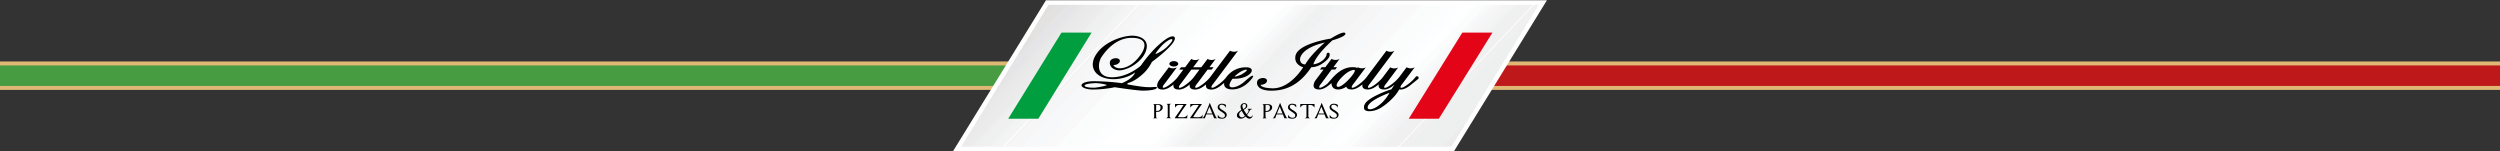 <svg xmlns="http://www.w3.org/2000/svg" xmlns:xlink="http://www.w3.org/1999/xlink" viewBox="0 0 2559.68 154.98"><rect x="0" y="0" width="2559.68" height="154.98" fill="#333333" stroke="none"/><defs><style>.cls-1{fill:none;clip-rule:evenodd;}.cls-2{fill:#e0b875;}.cls-3{fill:#bf181a;}.cls-4{fill:#479b41;}.cls-19,.cls-5{fill:#fff;}.cls-30,.cls-31,.cls-32,.cls-5{fill-rule:evenodd;}.cls-6{clip-path:url(#clip-path);}.cls-7{fill:#ececec;}.cls-8{fill:#eeefef;}.cls-9{fill:#f0f0f1;}.cls-10{fill:#f0f2f2;}.cls-11{fill:#f2f3f4;}.cls-12{fill:#f5f4f4;}.cls-13{fill:#f7f6f7;}.cls-14{fill:#f7f8fa;}.cls-15{fill:#f9f9fa;}.cls-16{fill:#fbfcfc;}.cls-17{fill:#fdfdfe;}.cls-18{fill:#fdfeff;}.cls-20{fill:#ecebec;}.cls-21{fill:#eaeaeb;}.cls-22{fill:#eaeaea;}.cls-23{fill:#e8e9e9;}.cls-24{fill:#e8e7e7;}.cls-25{fill:#e7e5e6;}.cls-26{fill:#e5e4e6;}.cls-27{fill:#e3e3e4;}.cls-28{fill:#e3e2e1;}.cls-29{fill:#e1dfe0;}.cls-30{fill:#e30517;}.cls-31{fill:#009e3e;}</style><clipPath id="clip-path"><polygon class="cls-1" points="1486.1 150 984.29 150 1073.58 4.98 1575.38 4.98 1486.1 150"/></clipPath></defs><title>logo svg</title><g id="Capa_2" data-name="Capa 2"><rect class="cls-2" y="62.93" width="2559.68" height="29.11"/><rect class="cls-3" x="1279.84" y="66.99" width="1279.84" height="20.99"/><rect class="cls-4" y="66.99" width="1279.84" height="20.99"/></g><g id="Capa_4" data-name="Capa 4"><polygon class="cls-5" points="1488.75 154.73 975.82 154.73 1070.93 0.25 1583.86 0.25 1488.75 154.73"/><g class="cls-6"><rect class="cls-7" x="1167.59" y="213.04" width="512.22" height="2.17" transform="translate(288.02 1099) rotate(-46.48)"/><rect class="cls-7" x="1166.49" y="211.79" width="512.22" height="2.59" transform="translate(288.3 1097.71) rotate(-46.47)"/><rect class="cls-7" x="1165.24" y="210.6" width="512.22" height="2.59" transform="translate(288.72 1096.36) rotate(-46.47)"/><rect class="cls-7" x="1163.98" y="209.41" width="512.22" height="2.59" transform="translate(289.39 1095.34) rotate(-46.48)"/><rect class="cls-8" x="1162.73" y="208.22" width="512.22" height="2.59" transform="translate(289.86 1094.06) rotate(-46.48)"/><rect class="cls-8" x="1161.48" y="207.03" width="512.22" height="2.59" transform="translate(290.29 1092.72) rotate(-46.48)"/><rect class="cls-8" x="1160.23" y="205.84" width="512.22" height="2.59" transform="translate(290.66 1091.32) rotate(-46.47)"/><rect class="cls-8" x="1158.97" y="204.65" width="512.22" height="2.59" transform="translate(291.23 1090.16) rotate(-46.48)"/><rect class="cls-8" x="1157.72" y="203.46" width="512.22" height="2.59" transform="translate(291.66 1088.82) rotate(-46.47)"/><rect class="cls-8" x="1156.47" y="202.27" width="512.22" height="2.59" transform="translate(292.23 1087.66) rotate(-46.48)"/><rect class="cls-8" x="1155.22" y="201.08" width="512.22" height="2.59" transform="translate(292.46 1086.08) rotate(-46.46)"/><rect class="cls-8" x="1153.96" y="199.89" width="512.22" height="2.59" transform="translate(293.17 1085.11) rotate(-46.48)"/><rect class="cls-8" x="1152.71" y="198.7" width="512.22" height="2.59" transform="translate(293.7 1083.9) rotate(-46.48)"/><rect class="cls-8" x="1151.46" y="197.51" width="512.22" height="2.59" transform="translate(294.22 1082.68) rotate(-46.48)"/><rect class="cls-8" x="1150.21" y="196.32" width="512.22" height="2.59" transform="translate(294.45 1081.09) rotate(-46.47)"/><rect class="cls-8" x="1148.95" y="195.13" width="512.22" height="2.59" transform="translate(295.01 1079.93) rotate(-46.48)"/><rect class="cls-8" x="1147.7" y="193.94" width="512.22" height="2.59" transform="translate(295.49 1078.65) rotate(-46.48)"/><rect class="cls-8" x="1146.45" y="192.75" width="512.22" height="2.59" transform="translate(296.01 1077.44) rotate(-46.48)"/><rect class="cls-8" x="1145.2" y="191.56" width="512.22" height="2.59" transform="translate(296.29 1075.91) rotate(-46.47)"/><rect class="cls-9" x="1143.94" y="190.37" width="512.22" height="2.59" transform="translate(297.06 1075.01) rotate(-46.48)"/><rect class="cls-9" x="1142.69" y="189.18" width="512.22" height="2.59" transform="translate(297.58 1073.79) rotate(-46.49)"/><rect class="cls-9" x="1141.44" y="187.99" width="512.22" height="2.59" transform="translate(297.85 1072.26) rotate(-46.48)"/><rect class="cls-9" x="1140.19" y="186.8" width="512.22" height="2.59" transform="matrix(0.69, -0.73, 0.73, 0.69, 298.23, 1070.86)"/><rect class="cls-9" x="1138.93" y="185.61" width="512.22" height="2.59" transform="translate(298.65 1069.52) rotate(-46.47)"/><rect class="cls-9" x="1137.68" y="184.43" width="512.22" height="2.59" transform="translate(299.27 1068.42) rotate(-46.48)"/><rect class="cls-9" x="1136.43" y="183.24" width="512.22" height="2.59" transform="translate(299.74 1067.15) rotate(-46.48)"/><rect class="cls-9" x="1135.18" y="182.05" width="512.22" height="2.59" transform="translate(300.22 1065.87) rotate(-46.48)"/><rect class="cls-9" x="1133.92" y="180.86" width="512.22" height="2.59" transform="translate(300.64 1064.54) rotate(-46.47)"/><rect class="cls-9" x="1132.67" y="179.67" width="512.22" height="2.59" transform="translate(301.21 1063.37) rotate(-46.48)"/><rect class="cls-9" x="1131.42" y="178.48" width="512.22" height="2.59" transform="translate(301.58 1061.97) rotate(-46.47)"/><rect class="cls-10" x="1130.17" y="177.29" width="512.22" height="2.59" transform="translate(302.01 1060.64) rotate(-46.47)"/><rect class="cls-11" x="1128.91" y="176.1" width="512.22" height="2.59" transform="translate(302.48 1059.36) rotate(-46.47)"/><rect class="cls-11" x="1127.66" y="174.91" width="512.22" height="2.59" transform="translate(303.05 1058.19) rotate(-46.48)"/><rect class="cls-12" x="1126.41" y="173.72" width="512.22" height="2.59" transform="translate(303.68 1057.1) rotate(-46.49)"/><rect class="cls-12" x="1125.16" y="172.53" width="512.22" height="2.59" transform="translate(304 1055.65) rotate(-46.48)"/><rect class="cls-12" x="1123.9" y="171.34" width="512.22" height="2.59" transform="translate(304.32 1054.18) rotate(-46.47)"/><rect class="cls-13" x="1122.65" y="170.15" width="512.22" height="2.59" transform="translate(304.99 1053.14) rotate(-46.48)"/><rect class="cls-13" x="1121.4" y="168.96" width="512.22" height="2.59" transform="translate(305.41 1051.8) rotate(-46.48)"/><rect class="cls-13" x="1120.14" y="167.77" width="512.22" height="2.59" transform="translate(305.93 1050.58) rotate(-46.48)"/><rect class="cls-14" x="1118.89" y="166.58" width="512.22" height="2.59" transform="translate(306.26 1049.13) rotate(-46.47)"/><rect class="cls-14" x="1117.64" y="165.39" width="512.22" height="2.59" transform="translate(306.78 1047.91) rotate(-46.47)"/><rect class="cls-15" x="1116.39" y="164.2" width="512.22" height="2.59" transform="translate(307.5 1046.93) rotate(-46.49)"/><rect class="cls-15" x="1115.13" y="163.01" width="512.22" height="2.59" transform="translate(307.77 1045.41) rotate(-46.48)"/><rect class="cls-16" x="1113.88" y="161.82" width="512.22" height="2.59" transform="translate(308.1 1043.96) rotate(-46.47)"/><rect class="cls-16" x="1112.63" y="160.63" width="512.22" height="2.59" transform="translate(308.72 1042.85) rotate(-46.48)"/><rect class="cls-16" x="1111.38" y="159.44" width="512.22" height="2.59" transform="translate(309.19 1041.57) rotate(-46.48)"/><rect class="cls-16" x="1110.12" y="158.25" width="512.22" height="2.59" transform="translate(309.62 1040.24) rotate(-46.47)"/><rect class="cls-17" x="1108.87" y="157.06" width="512.22" height="2.59" transform="matrix(0.69, -0.73, 0.73, 0.69, 310.04, 1038.9)"/><rect class="cls-18" x="1107.62" y="155.87" width="512.22" height="2.59" transform="translate(310.71 1037.86) rotate(-46.48)"/><rect class="cls-19" x="1106.37" y="154.68" width="512.22" height="2.59" transform="translate(311.13 1036.52) rotate(-46.48)"/><rect class="cls-19" x="1105.11" y="153.49" width="512.22" height="2.59" transform="translate(311.51 1035.12) rotate(-46.47)"/><rect class="cls-19" x="1103.86" y="152.3" width="512.22" height="2.59" transform="translate(311.88 1033.73) rotate(-46.47)"/><rect class="cls-18" x="1102.61" y="151.11" width="512.22" height="2.59" transform="translate(312.55 1032.68) rotate(-46.48)"/><rect class="cls-18" x="1101.36" y="149.92" width="512.22" height="2.59" transform="translate(312.97 1031.34) rotate(-46.48)"/><rect class="cls-18" x="1100.1" y="148.73" width="512.22" height="2.59" transform="translate(313.45 1030.06) rotate(-46.48)"/><rect class="cls-18" x="1098.85" y="147.55" width="512.22" height="2.59" transform="translate(313.98 1028.86) rotate(-46.48)"/><rect class="cls-17" x="1097.6" y="146.36" width="512.22" height="2.59" transform="translate(314.25 1027.34) rotate(-46.47)"/><rect class="cls-17" x="1096.35" y="145.17" width="512.22" height="2.59" transform="translate(314.91 1026.29) rotate(-46.48)"/><rect class="cls-17" x="1095.09" y="143.98" width="512.22" height="2.59" transform="translate(315.39 1025.01) rotate(-46.48)"/><rect class="cls-16" x="1093.84" y="142.79" width="512.22" height="2.59" transform="translate(315.67 1023.5) rotate(-46.47)"/><rect class="cls-16" x="1092.59" y="141.6" width="512.22" height="2.59" transform="matrix(0.69, -0.73, 0.73, 0.69, 316.19, 1022.28)"/><rect class="cls-16" x="1091.34" y="140.41" width="512.22" height="2.59" transform="translate(316.71 1021.06) rotate(-46.47)"/><rect class="cls-16" x="1090.08" y="139.22" width="512.22" height="2.59" transform="translate(317.38 1020.01) rotate(-46.48)"/><rect class="cls-16" x="1088.83" y="138.03" width="512.22" height="2.59" transform="translate(317.56 1018.39) rotate(-46.47)"/><rect class="cls-16" x="1087.58" y="136.84" width="512.22" height="2.59" transform="translate(318.03 1017.11) rotate(-46.47)"/><rect class="cls-16" x="1086.33" y="135.65" width="512.22" height="2.59" transform="translate(318.65 1016) rotate(-46.48)"/><rect class="cls-16" x="1085.07" y="134.46" width="512.22" height="2.59" transform="translate(319.17 1014.78) rotate(-46.48)"/><rect class="cls-16" x="1083.82" y="133.27" width="512.22" height="2.59" transform="translate(319.54 1013.39) rotate(-46.47)"/><rect class="cls-16" x="1082.57" y="132.08" width="512.22" height="2.59" transform="translate(319.97 1012.06) rotate(-46.47)"/><rect class="cls-16" x="1081.32" y="130.89" width="512.22" height="2.59" transform="translate(320.69 1011.06) rotate(-46.48)"/><rect class="cls-16" x="1080.06" y="129.7" width="512.22" height="2.59" transform="translate(321.16 1009.78) rotate(-46.48)"/><rect class="cls-15" x="1078.81" y="128.51" width="512.22" height="2.59" transform="translate(321.53 1008.39) rotate(-46.48)"/><rect class="cls-15" x="1077.56" y="127.32" width="512.22" height="2.59" transform="translate(321.81 1006.89) rotate(-46.47)"/><rect class="cls-15" x="1076.31" y="126.13" width="512.22" height="2.59" transform="translate(322.43 1005.77) rotate(-46.48)"/><rect class="cls-15" x="1075.05" y="124.94" width="512.22" height="2.59" transform="translate(322.95 1004.55) rotate(-46.48)"/><rect class="cls-15" x="1073.8" y="123.75" width="512.22" height="2.59" transform="translate(323.37 1003.22) rotate(-46.48)"/><rect class="cls-15" x="1072.55" y="122.56" width="512.22" height="2.59" transform="translate(323.9 1002) rotate(-46.48)"/><rect class="cls-15" x="1071.3" y="121.37" width="512.22" height="2.59" transform="translate(324.47 1000.83) rotate(-46.48)"/><rect class="cls-14" x="1070.04" y="120.18" width="512.22" height="2.59" transform="translate(324.74 999.32) rotate(-46.47)"/><rect class="cls-14" x="1068.79" y="118.99" width="512.22" height="2.59" transform="translate(325.31 998.16) rotate(-46.48)"/><rect class="cls-14" x="1067.54" y="117.8" width="512.22" height="2.59" transform="translate(325.54 996.6) rotate(-46.46)"/><rect class="cls-14" x="1066.29" y="116.61" width="512.22" height="2.59" transform="translate(326.21 995.54) rotate(-46.48)"/><rect class="cls-14" x="1065.03" y="115.42" width="512.22" height="2.59" transform="translate(326.68 994.27) rotate(-46.48)"/><rect class="cls-14" x="1063.78" y="114.23" width="512.22" height="2.59" transform="translate(327.3 993.16) rotate(-46.48)"/><rect class="cls-14" x="1062.53" y="113.05" width="512.22" height="2.59" transform="translate(327.63 991.72) rotate(-46.48)"/><rect class="cls-14" x="1061.28" y="111.86" width="512.22" height="2.59" transform="translate(328 990.32) rotate(-46.47)"/><rect class="cls-13" x="1060.02" y="110.67" width="512.22" height="2.59" transform="translate(328.57 989.15) rotate(-46.48)"/><rect class="cls-13" x="1058.77" y="109.48" width="512.22" height="2.59" transform="translate(329.09 987.93) rotate(-46.48)"/><rect class="cls-13" x="1057.52" y="108.29" width="512.22" height="2.59" transform="translate(329.37 986.43) rotate(-46.47)"/><rect class="cls-13" x="1056.27" y="107.1" width="512.22" height="2.59" transform="translate(329.85 985.15) rotate(-46.47)"/><rect class="cls-13" x="1055.01" y="105.91" width="512.22" height="2.59" transform="translate(330.51 984.09) rotate(-46.48)"/><rect class="cls-13" x="1053.76" y="104.72" width="512.22" height="2.59" transform="translate(331.09 982.93) rotate(-46.48)"/><rect class="cls-13" x="1052.51" y="103.53" width="512.22" height="2.59" transform="translate(331.31 981.38) rotate(-46.47)"/><rect class="cls-12" x="1051.26" y="102.34" width="512.22" height="2.59" transform="translate(331.79 980.1) rotate(-46.47)"/><rect class="cls-12" x="1050" y="101.15" width="512.22" height="2.59" transform="translate(332.35 978.92) rotate(-46.48)"/><rect class="cls-12" x="1048.75" y="99.96" width="512.22" height="2.59" transform="translate(332.83 977.65) rotate(-46.48)"/><rect class="cls-12" x="1047.5" y="98.77" width="512.22" height="2.59" transform="translate(333.2 976.26) rotate(-46.47)"/><rect class="cls-12" x="1046.25" y="97.58" width="512.22" height="2.59" transform="translate(333.63 974.93) rotate(-46.47)"/><rect class="cls-12" x="1044.99" y="96.39" width="512.22" height="2.59" transform="translate(334.44 974.03) rotate(-46.49)"/><rect class="cls-12" x="1043.74" y="95.2" width="512.22" height="2.59" transform="translate(334.67 972.48) rotate(-46.47)"/><rect class="cls-12" x="1042.49" y="94.01" width="512.22" height="2.59" transform="translate(335.19 971.25) rotate(-46.48)"/><rect class="cls-12" x="1041.24" y="92.82" width="512.22" height="2.59" transform="translate(335.57 969.87) rotate(-46.47)"/><rect class="cls-12" x="1039.98" y="91.63" width="512.22" height="2.59" transform="translate(336.13 968.69) rotate(-46.48)"/><rect class="cls-12" x="1038.73" y="90.44" width="512.22" height="2.59" transform="translate(336.61 967.42) rotate(-46.48)"/><rect class="cls-11" x="1037.48" y="89.25" width="512.22" height="2.59" transform="translate(337.13 966.19) rotate(-46.48)"/><rect class="cls-11" x="1036.22" y="88.06" width="512.22" height="2.59" transform="translate(337.56 964.87) rotate(-46.48)"/><rect class="cls-11" x="1034.97" y="86.87" width="512.22" height="2.59" transform="translate(338.07 963.63) rotate(-46.48)"/><rect class="cls-11" x="1033.72" y="85.68" width="512.22" height="2.59" transform="translate(338.5 962.3) rotate(-46.48)"/><rect class="cls-10" x="1032.47" y="84.49" width="512.22" height="2.59" transform="translate(338.97 961.02) rotate(-46.48)"/><rect class="cls-10" x="1031.21" y="83.3" width="512.22" height="2.59" transform="translate(339.35 959.64) rotate(-46.47)"/><rect class="cls-10" x="1029.96" y="82.11" width="512.22" height="2.59" transform="translate(339.91 958.47) rotate(-46.48)"/><rect class="cls-10" x="1028.71" y="80.92" width="512.22" height="2.59" transform="translate(340.39 957.19) rotate(-46.48)"/><rect class="cls-9" x="1027.46" y="79.73" width="512.22" height="2.59" transform="translate(341.06 956.13) rotate(-46.49)"/><rect class="cls-9" x="1026.2" y="78.54" width="512.22" height="2.59" transform="translate(341.19 954.48) rotate(-46.47)"/><rect class="cls-10" x="1024.95" y="77.36" width="512.22" height="2.59" transform="translate(341.71 953.25) rotate(-46.47)"/><rect class="cls-11" x="1023.7" y="76.17" width="512.22" height="2.59" transform="translate(342.28 952.07) rotate(-46.48)"/><rect class="cls-12" x="1022.45" y="74.98" width="512.22" height="2.59" transform="translate(342.7 950.74) rotate(-46.47)"/><rect class="cls-12" x="1021.19" y="73.79" width="512.22" height="2.59" transform="translate(343.13 949.42) rotate(-46.47)"/><rect class="cls-12" x="1019.94" y="72.6" width="512.22" height="2.59" transform="translate(343.5 948.03) rotate(-46.46)"/><rect class="cls-13" x="1018.69" y="71.41" width="512.22" height="2.59" transform="translate(344.32 947.12) rotate(-46.48)"/><rect class="cls-13" x="1017.44" y="70.22" width="512.22" height="2.59" transform="translate(344.79 945.84) rotate(-46.49)"/><rect class="cls-14" x="1016.18" y="69.03" width="512.22" height="2.59" transform="translate(344.97 944.25) rotate(-46.47)"/><rect class="cls-14" x="1014.93" y="67.84" width="512.22" height="2.59" transform="translate(345.49 943.02) rotate(-46.47)"/><rect class="cls-15" x="1013.68" y="66.65" width="512.22" height="2.59" transform="translate(346.11 941.9) rotate(-46.48)"/><rect class="cls-15" x="1012.43" y="65.46" width="512.22" height="2.59" transform="translate(346.53 940.57) rotate(-46.48)"/><rect class="cls-16" x="1011.17" y="64.27" width="512.22" height="2.59" transform="translate(346.91 939.19) rotate(-46.47)"/><rect class="cls-16" x="1009.92" y="63.08" width="512.22" height="2.59" transform="translate(347.48 938.02) rotate(-46.48)"/><rect class="cls-16" x="1008.67" y="61.89" width="512.22" height="2.59" transform="translate(348.1 936.89) rotate(-46.48)"/><rect class="cls-17" x="1007.42" y="60.7" width="512.22" height="2.59" transform="translate(348.47 935.5) rotate(-46.48)"/><rect class="cls-18" x="1006.16" y="59.51" width="512.22" height="2.59" transform="translate(348.89 934.17) rotate(-46.48)"/><rect class="cls-19" x="1004.91" y="58.32" width="512.22" height="2.59" transform="translate(349.27 932.8) rotate(-46.47)"/><rect class="cls-19" x="1003.66" y="57.13" width="512.22" height="2.59" transform="translate(349.84 931.62) rotate(-46.48)"/><rect class="cls-19" x="1002.41" y="55.94" width="512.22" height="2.59" transform="translate(350.31 930.34) rotate(-46.48)"/><rect class="cls-19" x="1001.15" y="54.75" width="512.22" height="2.59" transform="translate(350.94 929.22) rotate(-46.49)"/><rect class="cls-19" x="999.9" y="53.56" width="512.22" height="2.59" transform="translate(351.27 927.79) rotate(-46.48)"/><rect class="cls-19" x="998.65" y="52.37" width="512.22" height="2.59" transform="translate(351.68 926.45) rotate(-46.47)"/><rect class="cls-19" x="997.4" y="51.18" width="512.22" height="2.59" transform="translate(352.25 925.27) rotate(-46.48)"/><rect class="cls-19" x="996.14" y="49.99" width="512.22" height="2.59" transform="translate(352.63 923.9) rotate(-46.47)"/><rect class="cls-19" x="994.89" y="48.8" width="512.22" height="2.59" transform="translate(353.01 922.52) rotate(-46.47)"/><rect class="cls-19" x="993.64" y="47.61" width="512.22" height="2.59" transform="translate(353.67 921.44) rotate(-46.48)"/><rect class="cls-19" x="992.39" y="46.42" width="512.22" height="2.59" transform="translate(354.24 920.26) rotate(-46.48)"/><rect class="cls-19" x="991.13" y="45.23" width="512.22" height="2.59" transform="translate(354.77 919.04) rotate(-46.49)"/><rect class="cls-19" x="989.88" y="44.04" width="512.22" height="2.59" transform="translate(354.9 917.41) rotate(-46.47)"/><rect class="cls-19" x="988.63" y="42.85" width="512.22" height="2.59" transform="translate(355.51 916.27) rotate(-46.48)"/><rect class="cls-19" x="987.38" y="41.67" width="512.22" height="2.59" transform="translate(356.03 915.05) rotate(-46.48)"/><rect class="cls-19" x="986.12" y="40.48" width="512.22" height="2.59" transform="translate(356.46 913.72) rotate(-46.48)"/><rect class="cls-19" x="984.87" y="39.29" width="512.22" height="2.59" transform="translate(356.79 912.29) rotate(-46.47)"/><rect class="cls-19" x="983.62" y="38.1" width="512.22" height="2.59" transform="translate(357.31 911.07) rotate(-46.47)"/><rect class="cls-19" x="982.37" y="36.91" width="512.22" height="2.59" transform="translate(357.98 909.98) rotate(-46.48)"/><rect class="cls-19" x="981.11" y="35.72" width="512.22" height="2.59" transform="translate(358.4 908.65) rotate(-46.48)"/><rect class="cls-19" x="979.86" y="34.53" width="512.22" height="2.59" transform="translate(358.68 907.18) rotate(-46.47)"/><rect class="cls-18" x="978.61" y="33.34" width="512.22" height="2.59" transform="translate(359.15 905.9) rotate(-46.47)"/><rect class="cls-18" x="977.36" y="32.15" width="512.22" height="2.59" transform="translate(359.77 904.77) rotate(-46.48)"/><rect class="cls-18" x="976.1" y="30.96" width="512.22" height="2.59" transform="translate(360.24 903.49) rotate(-46.48)"/><rect class="cls-18" x="974.85" y="29.77" width="512.22" height="2.59" transform="translate(360.57 902.07) rotate(-46.47)"/><rect class="cls-17" x="973.6" y="28.58" width="512.22" height="2.59" transform="translate(361.24 900.99) rotate(-46.48)"/><rect class="cls-17" x="972.35" y="27.39" width="512.22" height="2.59" transform="translate(361.66 899.65) rotate(-46.48)"/><rect class="cls-17" x="971.09" y="26.2" width="512.22" height="2.59" transform="translate(362.18 898.42) rotate(-46.48)"/><rect class="cls-17" x="969.84" y="25.01" width="512.22" height="2.59" transform="translate(362.6 897.1) rotate(-46.48)"/><rect class="cls-16" x="968.59" y="23.82" width="512.22" height="2.59" transform="translate(362.93 895.67) rotate(-46.47)"/><rect class="cls-16" x="967.34" y="22.63" width="512.22" height="2.59" transform="translate(363.6 894.59) rotate(-46.48)"/><rect class="cls-16" x="966.08" y="21.44" width="512.22" height="2.59" transform="translate(364.07 893.31) rotate(-46.48)"/><rect class="cls-16" x="964.83" y="20.25" width="512.22" height="2.59" transform="translate(364.64 892.13) rotate(-46.48)"/><rect class="cls-16" x="963.58" y="19.06" width="512.22" height="2.59" transform="translate(364.87 890.61) rotate(-46.47)"/><rect class="cls-16" x="962.33" y="17.87" width="512.22" height="2.59" transform="translate(365.44 889.42) rotate(-46.48)"/><rect class="cls-16" x="961.07" y="16.68" width="512.22" height="2.59" transform="translate(365.91 888.14) rotate(-46.48)"/><rect class="cls-16" x="959.82" y="15.49" width="512.22" height="2.59" transform="translate(366.43 886.92) rotate(-46.48)"/><rect class="cls-16" x="958.57" y="14.3" width="512.22" height="2.59" transform="translate(366.71 885.45) rotate(-46.47)"/><rect class="cls-16" x="957.32" y="13.11" width="512.22" height="2.59" transform="translate(367.38 884.36) rotate(-46.48)"/><rect class="cls-16" x="956.06" y="11.92" width="512.22" height="2.59" transform="translate(367.9 883.13) rotate(-46.48)"/><rect class="cls-15" x="954.81" y="10.73" width="512.22" height="2.59" transform="translate(368.27 881.75) rotate(-46.48)"/><rect class="cls-15" x="953.56" y="9.54" width="512.22" height="2.59" transform="translate(368.61 880.34) rotate(-46.47)"/><rect class="cls-15" x="952.31" y="8.35" width="512.22" height="2.59" transform="translate(369.22 879.2) rotate(-46.48)"/><rect class="cls-15" x="951.05" y="7.16" width="512.22" height="2.59" transform="translate(369.64 877.87) rotate(-46.47)"/><rect class="cls-15" x="949.8" y="5.97" width="512.22" height="2.59" transform="translate(370.21 876.69) rotate(-46.48)"/><rect class="cls-15" x="948.55" y="4.79" width="512.22" height="2.59" transform="translate(370.49 875.22) rotate(-46.47)"/><rect class="cls-15" x="947.3" y="3.6" width="512.22" height="2.59" transform="translate(371.12 874.09) rotate(-46.48)"/><rect class="cls-14" x="946.04" y="2.41" width="512.22" height="2.59" transform="translate(371.73 872.95) rotate(-46.48)"/><rect class="cls-14" x="944.79" y="1.22" width="512.22" height="2.59" transform="translate(372.05 871.52) rotate(-46.48)"/><rect class="cls-14" x="943.54" y="0.03" width="512.22" height="2.59" transform="translate(372.43 870.16) rotate(-46.47)"/><rect class="cls-14" x="942.28" y="-1.16" width="512.22" height="2.59" transform="translate(372.86 868.83) rotate(-46.47)"/><rect class="cls-14" x="941.03" y="-2.35" width="512.22" height="2.59" transform="translate(373.47 867.69) rotate(-46.48)"/><rect class="cls-14" x="939.78" y="-3.54" width="512.22" height="2.59" transform="translate(373.99 866.46) rotate(-46.48)"/><rect class="cls-14" x="938.53" y="-4.73" width="512.22" height="2.59" transform="translate(374.43 865.14) rotate(-46.48)"/><rect class="cls-14" x="937.27" y="-5.92" width="512.22" height="2.59" transform="translate(374.9 863.86) rotate(-46.48)"/><rect class="cls-13" x="936.02" y="-7.11" width="512.22" height="2.59" transform="translate(375.41 862.62) rotate(-46.48)"/><rect class="cls-13" x="934.77" y="-8.3" width="512.22" height="2.59" transform="translate(375.79 861.25) rotate(-46.47)"/><rect class="cls-13" x="933.52" y="-9.49" width="512.22" height="2.59" transform="translate(376.22 859.93) rotate(-46.47)"/><rect class="cls-13" x="932.26" y="-10.68" width="512.22" height="2.59" transform="translate(376.64 858.61) rotate(-46.47)"/><rect class="cls-13" x="931.01" y="-11.87" width="512.22" height="2.59" transform="translate(377.25 857.46) rotate(-46.48)"/><rect class="cls-13" x="929.76" y="-13.06" width="512.22" height="2.59" transform="translate(377.88 856.32) rotate(-46.49)"/><rect class="cls-12" x="928.51" y="-14.25" width="512.22" height="2.59" transform="translate(378.35 855.04) rotate(-46.48)"/><rect class="cls-12" x="927.25" y="-15.44" width="512.22" height="2.59" transform="matrix(0.69, -0.73, 0.73, 0.69, 378.58, 853.54)"/><rect class="cls-12" x="926" y="-16.63" width="512.22" height="2.59" transform="translate(379.19 852.39) rotate(-46.48)"/><rect class="cls-12" x="924.75" y="-17.82" width="512.22" height="2.59" transform="translate(379.62 851.07) rotate(-46.48)"/><rect class="cls-12" x="923.5" y="-19.01" width="512.22" height="2.59" transform="translate(380.14 849.83) rotate(-46.48)"/><rect class="cls-11" x="922.24" y="-20.2" width="512.22" height="2.59" transform="translate(380.47 848.42) rotate(-46.47)"/><rect class="cls-11" x="920.99" y="-21.39" width="512.22" height="2.59" transform="translate(381.18 847.37) rotate(-46.48)"/><rect class="cls-10" x="919.74" y="-22.58" width="512.22" height="2.59" transform="translate(381.71 846.14) rotate(-46.49)"/><rect class="cls-9" x="918.49" y="-23.77" width="512.22" height="2.59" transform="translate(381.98 844.67) rotate(-46.48)"/><rect class="cls-9" x="917.23" y="-24.96" width="512.22" height="2.59" transform="translate(382.31 843.27) rotate(-46.47)"/><rect class="cls-9" x="915.98" y="-26.15" width="512.22" height="2.59" transform="translate(382.93 842.12) rotate(-46.48)"/><rect class="cls-9" x="914.73" y="-27.34" width="512.22" height="2.59" transform="translate(383.4 840.84) rotate(-46.48)"/><rect class="cls-9" x="913.48" y="-28.53" width="512.22" height="2.59" transform="translate(383.82 839.52) rotate(-46.47)"/><rect class="cls-8" x="912.22" y="-29.72" width="512.22" height="2.59" transform="translate(384.25 838.2) rotate(-46.47)"/><rect class="cls-8" x="910.97" y="-30.9" width="512.22" height="2.59" transform="translate(384.78 836.97) rotate(-46.47)"/><rect class="cls-7" x="909.72" y="-32.09" width="512.22" height="2.59" transform="translate(385.34 835.77) rotate(-46.48)"/><rect class="cls-7" x="908.47" y="-33.28" width="512.22" height="2.59" transform="translate(385.71 834.4) rotate(-46.47)"/><rect class="cls-20" x="907.21" y="-34.47" width="512.22" height="2.59" transform="translate(386.09 833.04) rotate(-46.47)"/><rect class="cls-20" x="905.96" y="-35.66" width="512.22" height="2.59" transform="translate(386.61 831.81) rotate(-46.47)"/><rect class="cls-20" x="904.71" y="-36.85" width="512.22" height="2.59" transform="translate(387.18 830.61) rotate(-46.48)"/><rect class="cls-21" x="903.46" y="-38.04" width="512.22" height="2.59" transform="translate(387.65 829.33) rotate(-46.48)"/><rect class="cls-21" x="902.2" y="-39.23" width="512.22" height="2.59" transform="translate(388.18 828.1) rotate(-46.48)"/><rect class="cls-22" x="900.95" y="-40.42" width="512.22" height="2.59" transform="translate(388.46 826.65) rotate(-46.47)"/><rect class="cls-23" x="899.7" y="-41.61" width="512.22" height="2.59" transform="translate(389.12 825.54) rotate(-46.48)"/><rect class="cls-23" x="898.45" y="-42.8" width="512.22" height="2.59" transform="translate(389.59 824.26) rotate(-46.48)"/><rect class="cls-24" x="897.19" y="-43.99" width="512.22" height="2.59" transform="translate(389.87 822.81) rotate(-46.47)"/><rect class="cls-24" x="895.94" y="-45.18" width="512.22" height="2.59" transform="translate(390.4 821.58) rotate(-46.47)"/><rect class="cls-25" x="894.69" y="-46.37" width="512.22" height="2.59" transform="translate(390.91 820.34) rotate(-46.47)"/><rect class="cls-26" x="893.44" y="-47.56" width="512.22" height="2.59" transform="translate(391.58 819.23) rotate(-46.48)"/><rect class="cls-26" x="892.18" y="-48.75" width="512.22" height="2.59" transform="translate(391.96 817.87) rotate(-46.48)"/><rect class="cls-26" x="890.93" y="-49.94" width="512.22" height="2.59" transform="translate(392.24 816.42) rotate(-46.47)"/><rect class="cls-26" x="889.68" y="-51.13" width="512.22" height="2.59" transform="translate(392.85 815.27) rotate(-46.48)"/><rect class="cls-27" x="888.43" y="-52.32" width="512.22" height="2.59" transform="translate(393.37 814.03) rotate(-46.48)"/><rect class="cls-28" x="887.17" y="-53.51" width="512.22" height="2.59" transform="translate(393.75 812.67) rotate(-46.47)"/><rect class="cls-28" x="885.92" y="-54.7" width="512.22" height="2.59" transform="translate(394.18 811.35) rotate(-46.47)"/><rect class="cls-28" x="884.67" y="-55.89" width="512.22" height="2.59" transform="translate(394.84 810.24) rotate(-46.48)"/><rect class="cls-28" x="883.42" y="-57.08" width="512.22" height="2.59" transform="translate(395.36 809) rotate(-46.48)"/><rect class="cls-29" x="882.16" y="-58.27" width="512.22" height="2.59" transform="translate(395.69 807.6) rotate(-46.48)"/><rect class="cls-29" x="880.91" y="-59.46" width="512.22" height="2.59" transform="translate(396.02 806.2) rotate(-46.47)"/><rect class="cls-29" x="879.66" y="-60.65" width="512.22" height="2.59" transform="translate(396.68 805.08) rotate(-46.48)"/><rect class="cls-29" x="878.41" y="-61.84" width="512.22" height="2.59" transform="translate(397.15 803.8) rotate(-46.48)"/><rect class="cls-29" x="878.59" y="-61.05" width="512.22" height="1.37" transform="translate(396.87 803.8) rotate(-46.46)"/></g><polygon class="cls-30" points="1473.18 121.6 1442.36 121.6 1497.23 33.38 1528.06 33.38 1473.18 121.6"/><polygon class="cls-31" points="1063.08 121.6 1032.25 121.6 1086.82 33.38 1117.64 33.38 1063.08 121.6"/><path class="cls-32" d="M1206.39,65.34c0,1.53-2,2.78-4.55,2.78s-4.55-1.25-4.55-2.78,2-2.79,4.55-2.79S1206.39,63.8,1206.39,65.34Z"/><path class="cls-32" d="M1170.75,75.21a41.83,41.83,0,0,0,8.65-11.8s27.29-19.86,23.09-25.52c0,0-2-2.78-10.09,3.16S1176.1,55.76,1168,67.29c0,0-12.91,11.82-29.55,11.82s-14.21-15.29-10.77-20.52,14.1-19.85,31.08-19.85,15.69,10.53,5.51,21.83-22.13,11.05-24.29,6a8.78,8.78,0,0,0,3.38-.58c1.51-.66,3.67-2.17,3.18-4.15s-3.31-2.59-6-2-4.9,2.35-4,6.22,5.69,6,9.52,6,13-2.44,20.88-10.25S1174.19,47,1174.19,47c0-6.77-6.89-10.46-15.11-10.46s-27.51,5.15-36.66,19,.33,25.52,17.6,25.52c13.79,0,22.15-6.91,22.15-6.91s-1.44,6.09-13.51,11a235.46,235.46,0,0,0-28.53-2c-9.9,0-12.84,2.75-12.84,4.25,0,2,4.88,4.49,12.84,4.25a114,114,0,0,0,21.24-2.34s22.53,3.49,28.91,3.49c6.82,0,14.15-1,14.21-3.1,0-1.48-3.64-.14-8.65-.49,0,0-3.4.49-21.66-2.85l.48-1.31s7.06-1.23,16.09-9.88Zm19.27-29h0c2.23-2.32,8.77-7.35,10.2-5.88,1.18,1.2-3.76,6.19-6.53,8.72s-10,6.6-10.48,6.09,4.58-6.61,6.81-8.93Zm-67.93,43.45h0c-3.19.36-11.44,0-11.6-2-.13-1.68,6.85-2.36,10.59-2.53s12,1.35,12,2S1125.29,89.27,1122.09,89.62Z"/><path class="cls-32" d="M1282.39,77.53c-1.44,0-4.76,3.1-9.25,6.9-3.48,2.94-8.12,5-11.39,5-6.68,0,.22-8.83.22-8.83,18.09.94,26.08-11.69,13.82-11.69A24.52,24.52,0,0,0,1255.6,79c-3.44,4.6-11.7,10.86-14.39,10.86s1.4-4.63,1.4-4.63l25-33.32a8.48,8.48,0,0,1-8.23,0h0l-20.4,27.15c-3.45,4.58-11.67,10.81-14.35,10.81s1.4-4.63,1.4-4.63l10.45-14h4.18l1.82-2.42h-4.18l6.35-8.48a8.41,8.41,0,0,1-8.28,0h0l-6.38,8.5h-8.32l6.37-8.5h0a7.05,7.05,0,0,1-4.15,1.1,7.12,7.12,0,0,1-4.14-1.08h0l-6.36,8.48h-4.16l-1.81,2.42h4.15c-2.14,2.87-4.3,5.75-5.9,7.88-3.5,4.58-11.61,10.71-14.28,10.71s1.41-4.63,1.41-4.63l12.25-16.36a8.41,8.41,0,0,1-8.28,0h0l-10.14,13.54c-1.49,2-4.71,9.28,3.66,9.28,0,0,4.4.68,11.08-5.11l.16-.12c-.48,2.55.33,5.23,5.4,5.23,0,0,4.4.68,11.08-5.11l.16-.12c-.48,2.55.33,5.23,5.4,5.23,0,0,4.4.68,11.08-5.11l.16-.12c-.48,2.55.33,5.23,5.4,5.23,0,0,4.4.68,11.08-5.11l2.1-1.68c-.32,2.83.7,6.66,8.41,6.66,12,0,19.68-10.49,20.83-12.32s-.1-1.71-.1-1.71Zm-12.85-3.69h0c1.67-1.11,6.35-3.3,7-2.21.56.89-3.13,3.28-5.16,4.44s-7,2.68-7.22,2.31,3.69-3.42,5.36-4.54Zm-47.32,5.31h0c-3.5,4.58-11.62,10.73-14.29,10.73s1.4-4.63,1.4-4.63l10.46-14h8.32Z"/><path class="cls-32" d="M1377.49,34.22c-1.14-3.17-12,3.49-15.1,5.32,0,0-33.65,5-36,17.68-1.73,9.31,7.89,11.65,7.89,11.65s-12.78,21.55-31,21.55c0,0-12,0-12.59-3.61a8.52,8.52,0,0,0,4.56-1.19c1.81-1.29,2-2.15,2-3.22s-1.67-3.14-5.72-2.36S1287,83.49,1287,85s.88,7.84,14.67,7.84,28.3-5,40.89-24a20.7,20.7,0,0,0,11-3.55c5.62-3.71,7.91-6.59,7.91-9.4s-3.22-2.23-3.22-.12-4.11,8.77-13.45,10.12c0,0,.75-7.5,19.41-24.6,0,0,14.4-3.94,13.27-7.1Zm-41,31.7h0s-5.42.48-5.42-5.55c0,0-.06-11,25.45-16.85C1356.48,43.52,1342.28,55.54,1336.45,65.92Z"/><path class="cls-32" d="M1451.69,78.35c-1.42-.94-2.48.67-2.48.67-3.44,4.6-11.7,10.86-14.39,10.86s1.41-4.63,1.41-4.63l12.26-16.38h0a8.4,8.4,0,0,1-8.31,0l-7.63,10.18-.06,0c-3.44,4.6-11.7,10.86-14.39,10.86s1.41-4.63,1.41-4.63L1431.65,69a7.43,7.43,0,0,1-4,1,7,7,0,0,1-4.17-1.11h0l-7.85,10.48c-3.57,4.56-11.5,10.53-14.14,10.53s1.41-4.63,1.41-4.63L1427.75,52a7.37,7.37,0,0,1-4,1,7,7,0,0,1-4.17-1.11h0L1399,79.29c-3.56,4.56-11.52,10.57-14.16,10.57s1.4-4.63,1.4-4.63l12.23-16.33a7.13,7.13,0,0,1-4.09,1,7,7,0,0,1-4.15-1.1h0l-.76,1c-.51-1.22-5-1-5-1-11,0-18.84,9.46-21.27,12.19s-4,4.58-4.09,4.66c-3,2.38-6.08,4.18-7.52,4.18-2.7,0,1.41-4.63,1.41-4.63l10.41-14h3.73l1.82-2.42h-3.74l6.33-8.47h0a8.47,8.47,0,0,1-8.24,0h0l-6.34,8.47h-3.71l-1.82,2.42h3.72l-8.32,11.12c-1.5,2-4.71,9.28,3.66,9.28,0,0,4.39.68,11.08-5.11l1.72-1.38c0,2.55,1,6.51,7,6.51a14.16,14.16,0,0,0,8.1-2.91c.43,1.61,1.89,2.87,5.36,2.87,0,0,4.4.68,11.09-5.11l.13-.11c-.48,2.56.32,5.24,5.4,5.24,0,0,4.4.68,11.08-5.11l.15-.12c-.47,2.55.33,5.23,5.41,5.23,0,0,4.17.79,10.85-5l-3.29,4.83a107.12,107.12,0,0,0-16.89,7c-7.81,4.2-11.52,7.55-11.12,12.21s9.53,3.68,15.3.79,16.49-11.62,20.73-19.83l0,0a10.89,10.89,0,0,0,1.19.07s4.4.68,11.09-5.11l6.92-5.55a1.63,1.63,0,0,0,0-2.68Zm-82.54,10.34h0c-1.28-.82-1.09-4,5.86-10.73s11.72-6.72,12.12-6.06c1.42,2.36-13.94,19.4-18,16.79Zm31.15,21.39h0c0-7.14,22.45-15.07,22.45-15.07C1413.58,111,1400.3,114.66,1400.3,110.08Z"/><path class="cls-32" d="M1185,121.14l-2,0h-.5l-2,0v0c.7-.1,1.11-.63,1.23-1.6v-.09a2.68,2.68,0,0,0,0-.34l0-10.43h0v0a2.63,2.63,0,0,0-.33-1.43,1.29,1.29,0,0,0-.92-.6v0l5.7,0a5.79,5.79,0,0,1,3,.77,2.88,2.88,0,0,1,1.34,2.58q0,2.27-2.83,3.88a.91.91,0,0,1-.24.16l-.3.13-.3.1-.21.07a2.66,2.66,0,0,1-.41.09c-.18,0-.51.06-1,.09a6.7,6.7,0,0,0-1.55.09l.07,4.59a2.62,2.62,0,0,0,.33,1.42,1.3,1.3,0,0,0,.92.61v0Zm3.26-11.13v0a3.62,3.62,0,0,0-.2-1.24,1.36,1.36,0,0,0-.53-.72v0a3.4,3.4,0,0,0-2.35-.67c-.87,0-1.33.13-1.39.39a.79.79,0,0,0,0,.23l-.07,5.57h.91a5.79,5.79,0,0,0,1.37-.16h0l0,0a2.62,2.62,0,0,0,1.34-.79,3.54,3.54,0,0,0,.89-2.45Z"/><path class="cls-32" d="M1199.3,106.36a1.8,1.8,0,0,0-1,.37,3.35,3.35,0,0,0-.73.84V119a1.65,1.65,0,0,0,.34,1.07,2.42,2.42,0,0,0,.57.58,2.12,2.12,0,0,0,.8.33s0,.06,0,.07a1.2,1.2,0,0,1-.57,0,42,42,0,0,0-4.54,0,.64.64,0,0,1-.45-.09,2.17,2.17,0,0,0,1.31-.56,1.67,1.67,0,0,0,.58-1.15V108.27a1.71,1.71,0,0,0-.18-.8,2.58,2.58,0,0,0-.49-.78.92.92,0,0,0-.67-.33c.12,0,1,0,2.57-.06A16.27,16.27,0,0,1,1199.3,106.36Z"/><path class="cls-32" d="M1215.54,121.09v0h-4c-.65,0-1.33,0-2,0-1.46,0-2.67,0-3.62,0H1203a.12.12,0,0,1-.07-.07c-.09-.18,0-.41.16-.69q5-6.94,8.41-12.41a.56.56,0,0,0,.14-.27c0-.12-.35-.18-1-.18h-2.72a5.38,5.38,0,0,0-3,.64,8,8,0,0,0-1.74,2h-.09c0-1,0-2.22,0-3.63h3.71l2.56,0,2.74,0h2.64l.07,0q.09.21-.18.6-4.65,6.36-8.26,12.09a1,1,0,0,0-.18.43c0,.18.23.29.64.32,1,.08,2.26.12,3.83.12a6.52,6.52,0,0,0,3.19-.53,3.2,3.2,0,0,0,1.45-1.41,9,9,0,0,1,.45-.89Z"/><path class="cls-32" d="M1231.12,121.09v0h-4c-.66,0-1.34,0-2,0-1.47,0-2.67,0-3.63,0h-2.85a.16.16,0,0,1-.07-.07c-.09-.18,0-.41.16-.69q5-6.94,8.42-12.41a.61.61,0,0,0,.13-.27c0-.12-.35-.18-1-.18h-2.72a5.38,5.38,0,0,0-3,.64,8.21,8.21,0,0,0-1.74,2h-.09c0-1,0-2.22,0-3.63h3.71l2.56,0,2.74,0h2.64l.07,0q.09.21-.18.6-4.65,6.36-8.26,12.09a1,1,0,0,0-.18.43c0,.18.23.29.64.32,1,.08,2.26.12,3.83.12a6.52,6.52,0,0,0,3.19-.53,3.2,3.2,0,0,0,1.45-1.41,9,9,0,0,1,.45-.89Z"/><path class="cls-32" d="M1233.65,121.12h-2.76l0,0a1.22,1.22,0,0,0,.82-.51c.2-.28.41-.57.64-.85a22.06,22.06,0,0,0,1.56-3.07q1.23-2.67,1.86-4.14,1.66-4.09,2.88-7.3,3,7.27,6,13.87a3.78,3.78,0,0,0,.87,1.41,2.1,2.1,0,0,0,1.14.59v0l-3.54,0c-.65-1.72-1.17-3-1.55-4h-6.5l-1.44,4Zm7.48-5.05-2.8-6.82-2.9,7h5.8Z"/><path class="cls-32" d="M1254.91,115.07a3.63,3.63,0,0,1,1.08,2.33,3.18,3.18,0,0,1-.06.94,2.78,2.78,0,0,1-.42,1,6.28,6.28,0,0,1-.76,1,2.08,2.08,0,0,1-.75.57,6.47,6.47,0,0,1-3.6.57c-1.8-.15-3-.51-3.52-1.07v-2.92l.1.11a6.64,6.64,0,0,0,1.75,2.15,4.18,4.18,0,0,0,2.17.77c1.54.14,2.53-.22,3-1.07a1.16,1.16,0,0,1,.11-.27,2.73,2.73,0,0,0,.16-.85,2.37,2.37,0,0,0-.59-1.71,15.27,15.27,0,0,0-2.63-2,21.51,21.51,0,0,1-3.33-2.5,3.45,3.45,0,0,1-.84-2.56,3.21,3.21,0,0,1,1.45-2.52,4.93,4.93,0,0,1,3.39-.81,9.09,9.09,0,0,1,2.55.59c.7.29,1,.55,1,.78s0,1,0,2.58c.09.15-.06-.07-.45-.67a6.54,6.54,0,0,0-1.42-1.55,3.73,3.73,0,0,0-2.1-.7,2.9,2.9,0,0,0-1.88.38,1.84,1.84,0,0,0-.79,1.49,2.36,2.36,0,0,0,.59,1.68,10.56,10.56,0,0,0,2.26,1.72A16.83,16.83,0,0,1,1254.91,115.07Z"/><path class="cls-32" d="M1297,121.14l-2,0h-.5l-2,0v0c.7-.1,1.11-.63,1.23-1.6v-.09a1.57,1.57,0,0,0,0-.34l0-10.43h0v0a2.63,2.63,0,0,0-.33-1.43,1.29,1.29,0,0,0-.92-.6v0l5.7,0a5.79,5.79,0,0,1,3,.77,2.88,2.88,0,0,1,1.34,2.58q0,2.27-2.83,3.88a.91.91,0,0,1-.24.16,2.71,2.71,0,0,1-.3.13l-.3.1-.21.07a2.66,2.66,0,0,1-.41.09c-.18,0-.51.06-1,.09a6.7,6.7,0,0,0-1.55.09l.07,4.59a2.62,2.62,0,0,0,.33,1.42,1.3,1.3,0,0,0,.92.61v0Zm3.26-11.13v0a3.62,3.62,0,0,0-.2-1.24,1.36,1.36,0,0,0-.53-.72v0a3.4,3.4,0,0,0-2.35-.67c-.86,0-1.33.13-1.39.39a.79.79,0,0,0,0,.23l-.07,5.57h.91a5.79,5.79,0,0,0,1.37-.16h0l0,0a2.62,2.62,0,0,0,1.34-.79,3.54,3.54,0,0,0,.89-2.45Z"/><path class="cls-32" d="M1305.62,121.12h-2.76l0,0a1.22,1.22,0,0,0,.82-.51c.2-.28.41-.57.64-.85a22.06,22.06,0,0,0,1.56-3.07q1.23-2.67,1.86-4.14,1.66-4.09,2.88-7.3,3,7.27,6,13.87a3.78,3.78,0,0,0,.87,1.41,2.1,2.1,0,0,0,1.14.59v0l-3.54,0c-.65-1.72-1.17-3-1.55-4h-6.5l-1.44,4Zm7.48-5.05-2.8-6.82-2.9,7h5.8Z"/><path class="cls-32" d="M1326.88,115.07a3.63,3.63,0,0,1,1.08,2.33,3.18,3.18,0,0,1-.06.94,2.78,2.78,0,0,1-.42,1,6.28,6.28,0,0,1-.76,1,2.08,2.08,0,0,1-.75.57,6.47,6.47,0,0,1-3.6.57c-1.8-.15-3-.51-3.52-1.07v-2.92l.1.11a6.64,6.64,0,0,0,1.75,2.15,4.18,4.18,0,0,0,2.17.77c1.54.14,2.53-.22,3-1.07a1.16,1.16,0,0,1,.11-.27,2.73,2.73,0,0,0,.16-.85,2.37,2.37,0,0,0-.59-1.71,15.27,15.27,0,0,0-2.63-2,21.51,21.51,0,0,1-3.33-2.5,3.45,3.45,0,0,1-.84-2.56,3.21,3.21,0,0,1,1.45-2.52,4.93,4.93,0,0,1,3.39-.81,9.09,9.09,0,0,1,2.55.59c.7.29,1,.55,1,.78s0,1,.05,2.58c.09.15-.06-.07-.45-.67a6.34,6.34,0,0,0-1.42-1.55,3.73,3.73,0,0,0-2.1-.7,2.9,2.9,0,0,0-1.88.38,1.84,1.84,0,0,0-.79,1.49,2.36,2.36,0,0,0,.59,1.68,10.56,10.56,0,0,0,2.26,1.72A16.83,16.83,0,0,1,1326.88,115.07Z"/><path class="cls-32" d="M1345.91,106.49c0,1.42,0,2.63-.05,3.63h-.09a8,8,0,0,0-1.73-2,5.4,5.4,0,0,0-3.06-.64h-.86c-.28,0-.43.09-.46.18a.36.36,0,0,0-.05.19l0,11.22a1.65,1.65,0,0,0,.34,1.07,2.25,2.25,0,0,0,.57.58,2.12,2.12,0,0,0,.8.33s0,.06,0,.07a1.2,1.2,0,0,1-.57,0,42,42,0,0,0-4.54,0,.64.64,0,0,1-.45-.09,2.17,2.17,0,0,0,1.31-.56,1.67,1.67,0,0,0,.58-1.15l0-11.52a.38.38,0,0,0-.23-.35h-1.21a5.53,5.53,0,0,0-3.06.64,8.2,8.2,0,0,0-1.73,2h-.09c0-1,0-2.21,0-3.62l6.28,0Z"/><path class="cls-32" d="M1348.21,121.12h-2.76l0,0a1.22,1.22,0,0,0,.82-.51c.2-.28.41-.57.64-.85a22.06,22.06,0,0,0,1.56-3.07q1.23-2.67,1.86-4.14,1.67-4.09,2.88-7.3,3,7.27,6,13.87a3.78,3.78,0,0,0,.87,1.41,2.1,2.1,0,0,0,1.14.59v0l-3.54,0c-.65-1.72-1.17-3-1.55-4h-6.5l-1.44,4Zm7.49-5.05c0-.1-1-2.38-2.81-6.82l-2.9,7h5.8Z"/><path class="cls-32" d="M1369.47,115.07a3.63,3.63,0,0,1,1.08,2.33,3.18,3.18,0,0,1-.06.94,2.78,2.78,0,0,1-.42,1,6.28,6.28,0,0,1-.76,1,2,2,0,0,1-.75.57,6.47,6.47,0,0,1-3.6.57c-1.8-.15-3-.51-3.52-1.07v-2.92l.1.11a6.64,6.64,0,0,0,1.75,2.15,4.18,4.18,0,0,0,2.17.77c1.54.14,2.53-.22,3-1.07a1.16,1.16,0,0,1,.11-.27,2.73,2.73,0,0,0,.16-.85,2.37,2.37,0,0,0-.59-1.71,15.49,15.49,0,0,0-2.62-2,21.23,21.23,0,0,1-3.34-2.5,3.45,3.45,0,0,1-.84-2.56,3.21,3.21,0,0,1,1.45-2.52,4.93,4.93,0,0,1,3.39-.81,9.09,9.09,0,0,1,2.55.59c.7.29,1,.55,1,.78s0,1,0,2.58c.09.15-.06-.07-.45-.67a6.34,6.34,0,0,0-1.42-1.55,3.73,3.73,0,0,0-2.1-.7,2.9,2.9,0,0,0-1.88.38,1.84,1.84,0,0,0-.79,1.49,2.36,2.36,0,0,0,.59,1.68,10.56,10.56,0,0,0,2.26,1.72A16.83,16.83,0,0,1,1369.47,115.07Z"/><path class="cls-32" d="M1277.2,111.38h4.68v.43a2.76,2.76,0,0,0-1.43.42,8.41,8.41,0,0,0-1.45,2.12,23.34,23.34,0,0,1-2.21,3.29,8,8,0,0,0,1.78,1.62,3,3,0,0,0,1.57.47,2.11,2.11,0,0,0,1.3-.42,2.25,2.25,0,0,0,.76-1.24l.41.31a4.44,4.44,0,0,1-1.33,2.33,3.23,3.23,0,0,1-2.12.75,4,4,0,0,1-1.86-.5,8.4,8.4,0,0,1-2-1.69,9.75,9.75,0,0,1-2.49,1.71,5.91,5.91,0,0,1-2.37.48,4.19,4.19,0,0,1-2.92-1,3.08,3.08,0,0,1-1.08-2.35,4.56,4.56,0,0,1,1-2.69,10.71,10.71,0,0,1,3.66-2.78,12.74,12.74,0,0,1-.72-1.9,5.61,5.61,0,0,1-.19-1.42,3.34,3.34,0,0,1,1.4-2.91,4.19,4.19,0,0,1,2.49-.78,3,3,0,0,1,2.16.78,2.55,2.55,0,0,1,.84,1.93,3,3,0,0,1-.81,2.07,10.26,10.26,0,0,1-2.87,1.95,47.77,47.77,0,0,0,3,4.62c1.31-1.56,2-2.87,2-3.93a1.4,1.4,0,0,0-.33-.91,1.05,1.05,0,0,0-.71-.35v-.43Zm-4.25.28a5.69,5.69,0,0,0,2.06-1.49,2.82,2.82,0,0,0,.69-1.85,1.86,1.86,0,0,0-.5-1.33,1.63,1.63,0,0,0-1.22-.52,1.67,1.67,0,0,0-1.46.67,2.25,2.25,0,0,0-.5,1.32,4.44,4.44,0,0,0,.19,1.22,18.61,18.61,0,0,0,.74,2Zm1.72,7c-1-1.33-1.65-2.31-2-2.93s-.79-1.38-1.24-2.29a6.4,6.4,0,0,0-2,1.7,3.36,3.36,0,0,0-.68,2,3.17,3.17,0,0,0,.77,2.1,2.6,2.6,0,0,0,2.08.9,3.33,3.33,0,0,0,1.35-.28A8.29,8.29,0,0,0,1274.67,118.62Z"/></g></svg>
